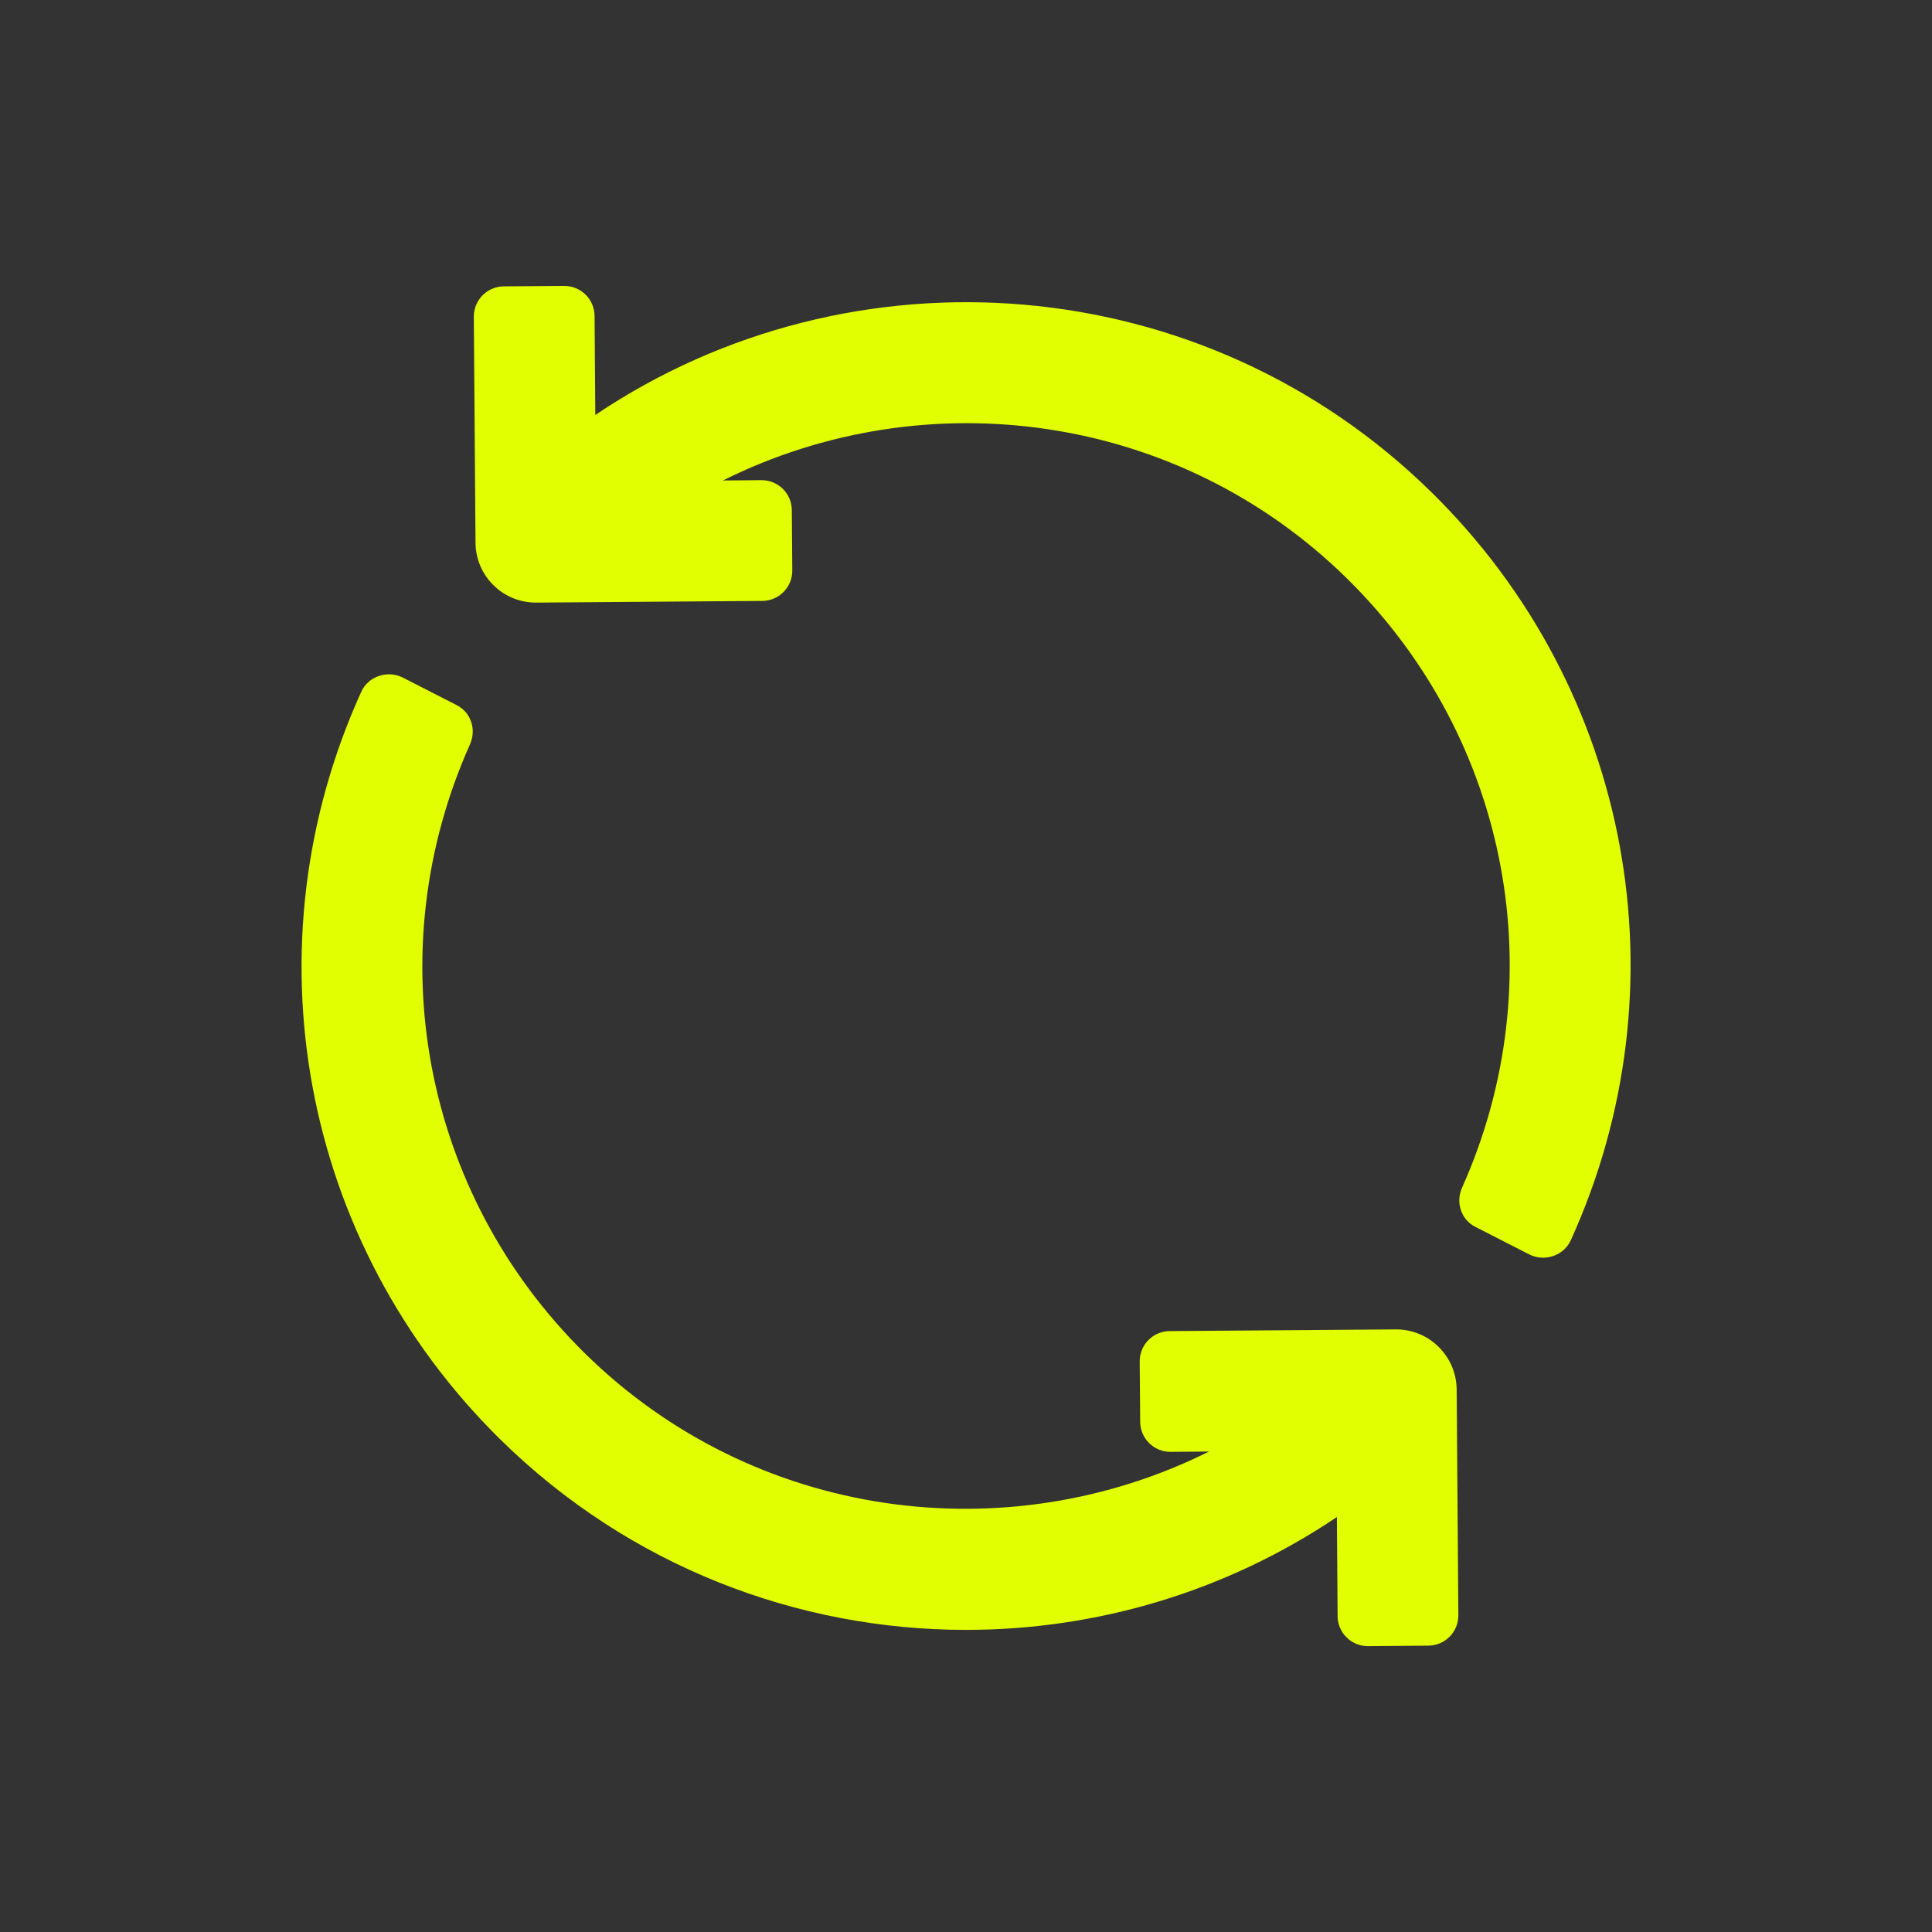 <svg xmlns="http://www.w3.org/2000/svg" fill="#e1ff01" enable-background="new 0 0 32 32" viewBox="0 0 32 32" id="update"><rect x="0" y="0" width="32" height="32" fill="#333333" stroke="none"/><path d="M23.721 8.164c-3.787-3.732-9.613-4.15-13.861-1.291L9.848 5.232c-.002-.276-.228-.498-.504-.496L8.345 4.743C8.068 4.745 7.846 4.971 7.848 5.247L7.876 8.989c.004.55.451.992 1 .992.002 0 .005 0 .008 0l3.743-.028c.276-.002.498-.228.496-.504l-.008-1c-.002-.276-.228-.498-.504-.496l-.636.005c3.348-1.671 7.53-1.139 10.341 1.629 2.697 2.659 3.434 6.656 1.901 10.083-.109.244-.02.528.218.65l.892.456c.253.129.573.025.69-.233C27.925 16.343 27.032 11.428 23.721 8.164zM23.124 22.019c-.002 0-.005 0-.008 0l-3.743.028c-.276.002-.498.228-.496.504l.008 1c.002.276.228.498.504.496l.636-.005c-3.348 1.671-7.53 1.138-10.34-1.629-2.697-2.659-3.434-6.656-1.901-10.083.109-.244.02-.528-.218-.65l-.892-.456c-.253-.129-.573-.025-.69.233-1.907 4.2-1.013 9.115 2.298 12.38 2.14 2.108 4.931 3.159 7.72 3.159 2.147 0 4.293-.625 6.141-1.869l.012 1.642c.002.276.228.498.504.496l1-.008c.276-.002.498-.228.496-.504l-.028-3.742C24.12 22.461 23.673 22.019 23.124 22.019z"></path></svg>